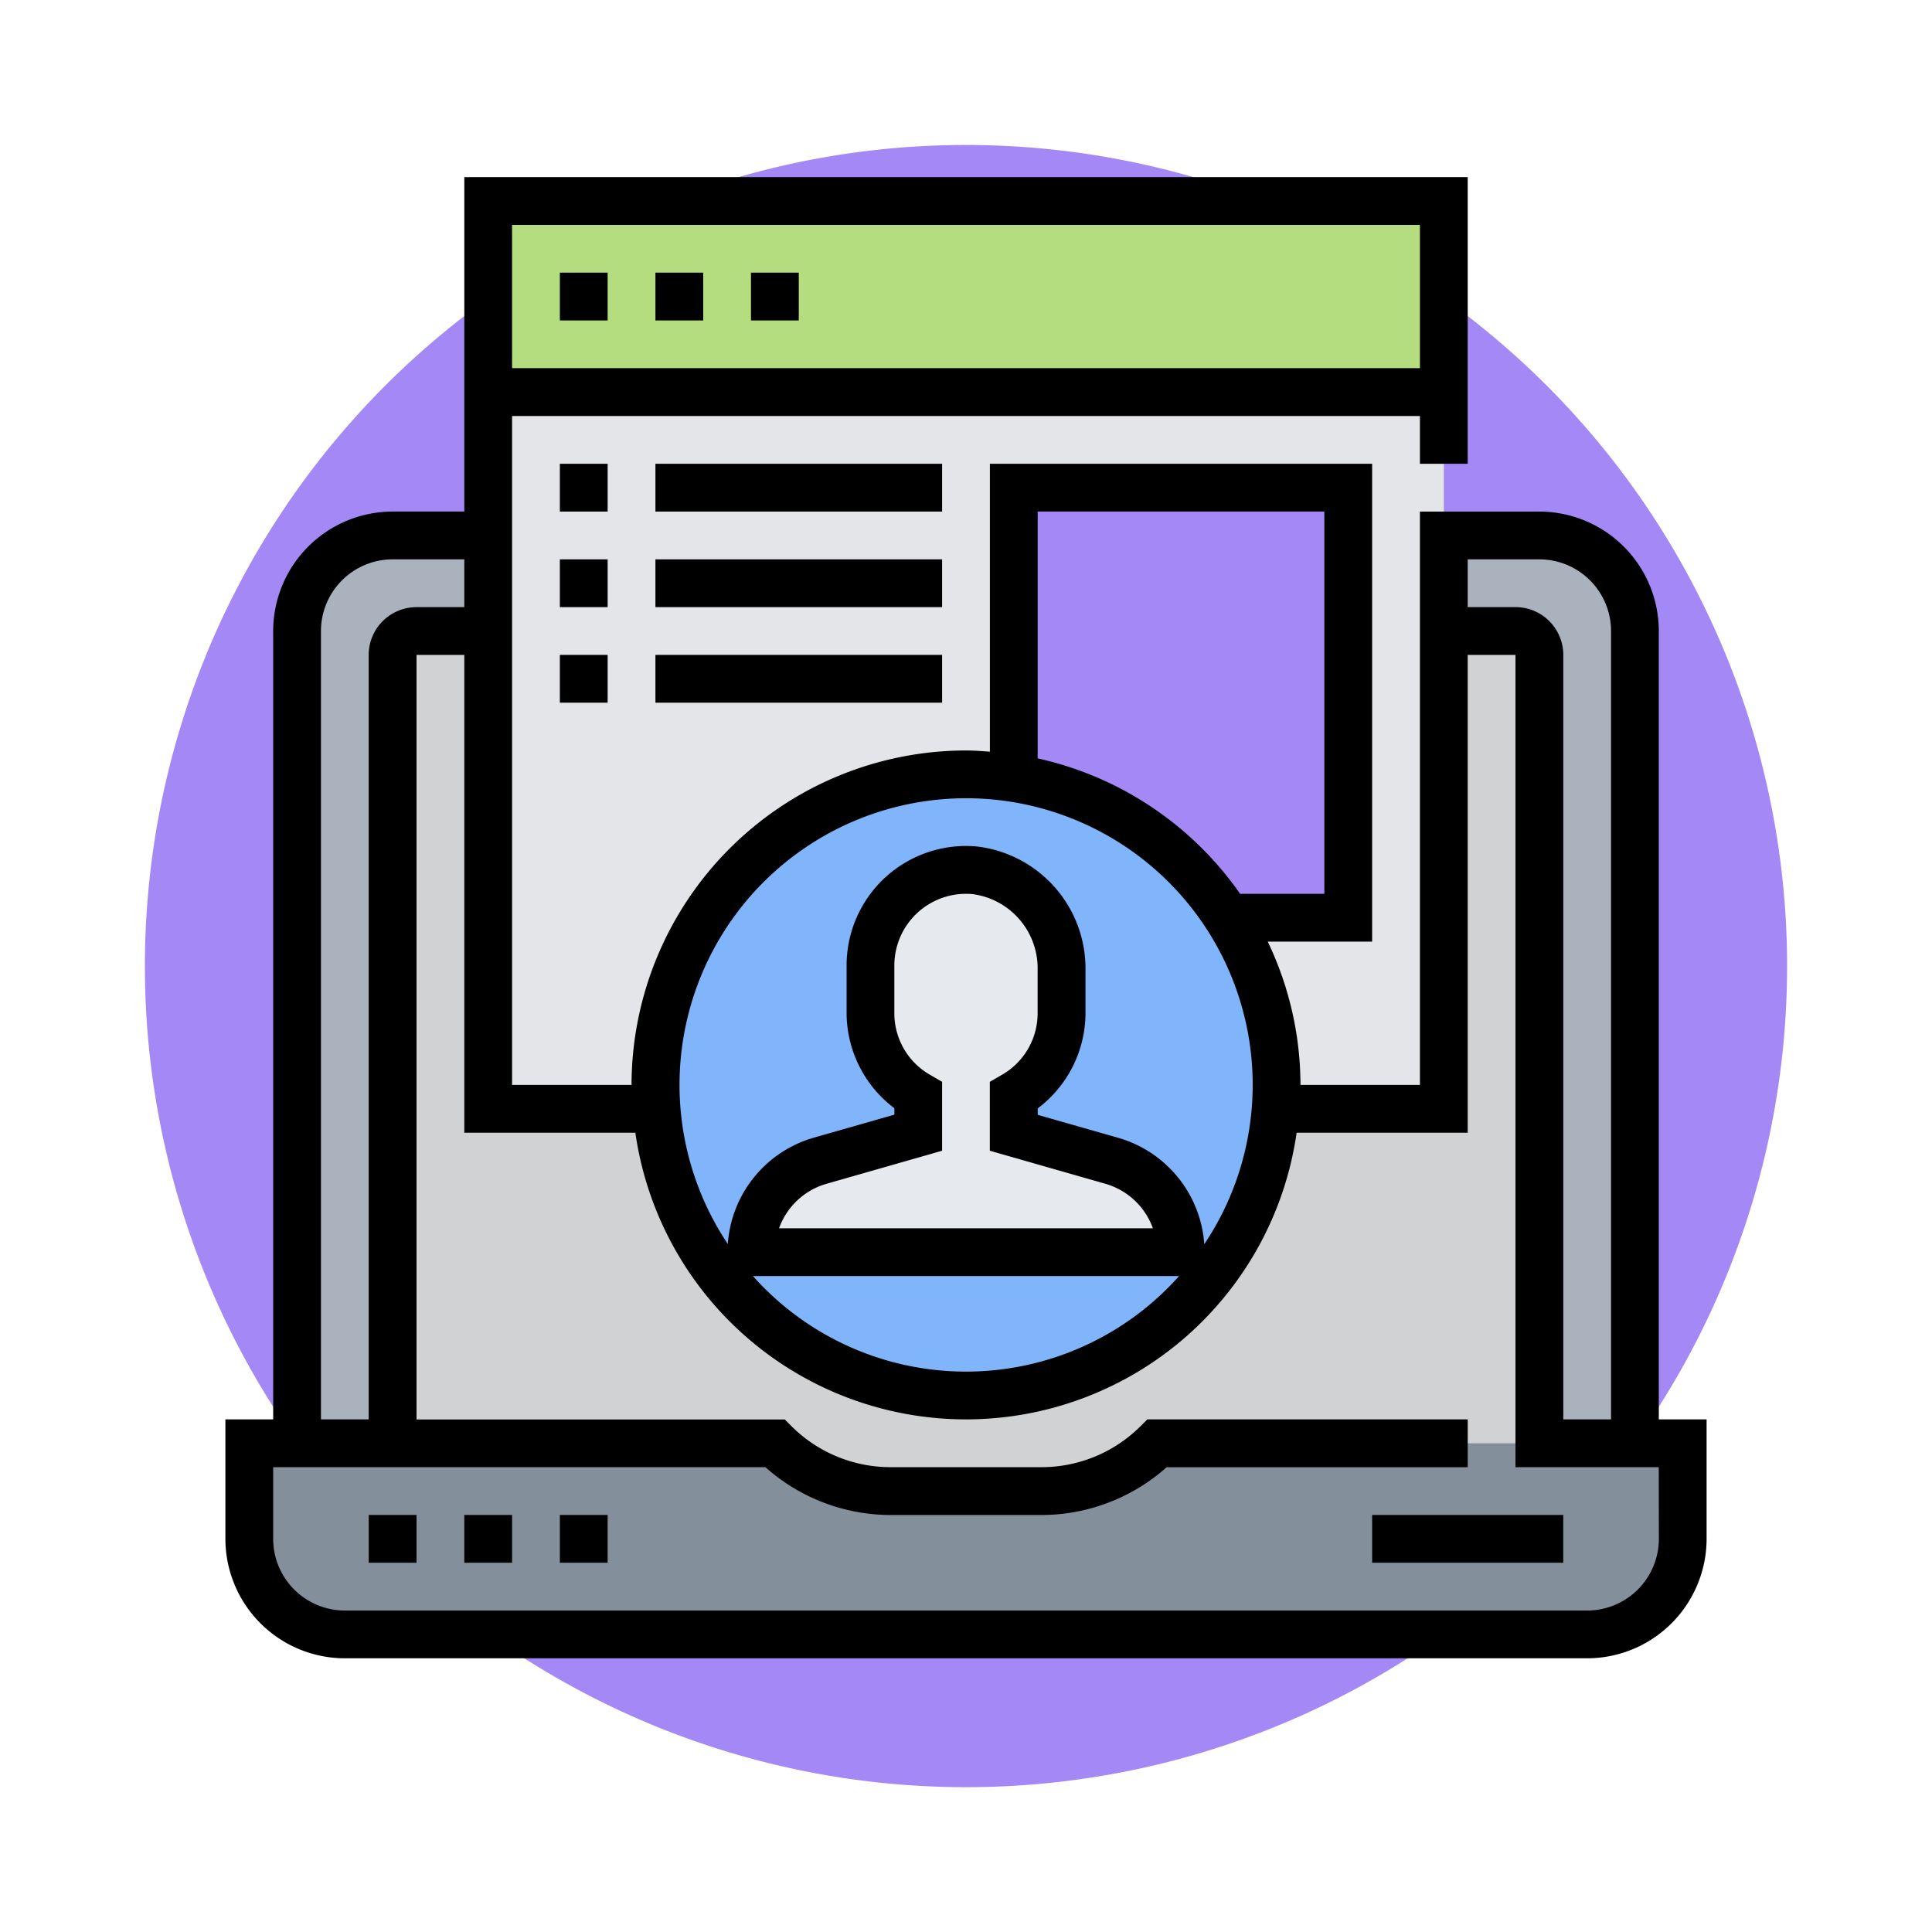 <svg xmlns="http://www.w3.org/2000/svg" xmlns:xlink="http://www.w3.org/1999/xlink" width="120" height="120" viewBox="0 0 120 120">
  <defs>
    <filter id="Trazado_123316" x="0" y="0" width="120" height="120" filterUnits="userSpaceOnUse">
      <feOffset dy="3" input="SourceAlpha"/>
      <feGaussianBlur stdDeviation="3" result="blur"/>
      <feFlood flood-opacity="0.161"/>
      <feComposite operator="in" in2="blur"/>
      <feComposite in="SourceGraphic"/>
    </filter>
  </defs>
  <g id="Grupo_963420" data-name="Grupo 963420" transform="translate(-320 -1373.625)">
    <g transform="matrix(1, 0, 0, 1, 320, 1373.63)" filter="url(#Trazado_123316)">
      <path id="Trazado_123316-2" data-name="Trazado 123316" d="M51,0A51,51,0,1,1,0,51,51,51,0,0,1,51,0Z" transform="translate(9 6)" fill="#a488f5"/>
    </g>
    <g id="perfil" transform="translate(334 1384.625)">
      <path id="Trazado_123318" data-name="Trazado 123318" d="M88,72h59.355v44.516H88Zm0,0" transform="translate(-71.677 -58.645)" fill="#e3e5e8"/>
      <path id="Trazado_123319" data-name="Trazado 123319" d="M182.581,219.29A19.29,19.29,0,1,1,163.29,200,19.29,19.29,0,0,1,182.581,219.29Zm0,0" transform="translate(-117.29 -162.903)" fill="#80b4fb"/>
      <path id="Trazado_123320" data-name="Trazado 123320" d="M97.032,424v5.935a5.934,5.934,0,0,1-5.935,5.935H13.935A5.934,5.934,0,0,1,8,429.935V424H40.645a10.144,10.144,0,0,0,7.167,2.968H57.22A10.144,10.144,0,0,0,64.387,424Zm0,0" transform="translate(-6.516 -345.355)" fill="#838f9b"/>
      <path id="Trazado_123321" data-name="Trazado 123321" d="M419.871,125.935v50.452h-5.935V127.419a1.489,1.489,0,0,0-1.484-1.484H408V120h5.935A5.934,5.934,0,0,1,419.871,125.935Zm0,0" transform="translate(-332.323 -97.742)" fill="#aab2bd"/>
      <path id="Trazado_123322" data-name="Trazado 123322" d="M35.871,120v5.935H31.419a1.489,1.489,0,0,0-1.484,1.484v48.968H24V125.935A5.934,5.934,0,0,1,29.935,120Zm0,0" transform="translate(-19.548 -97.742)" fill="#aab2bd"/>
      <path id="Trazado_123323" data-name="Trazado 123323" d="M127.226,153.484v48.968H103.484a10.143,10.143,0,0,1-7.167,2.968H86.909a10.143,10.143,0,0,1-7.167-2.968H56V153.484A1.489,1.489,0,0,1,57.484,152h4.452v29.677H72.382a19.289,19.289,0,0,0,38.462,0H121.29V152h4.452a1.489,1.489,0,0,1,1.484,1.484Zm0,0" transform="translate(-45.613 -123.806)" fill="#d1d2d3"/>
      <path id="Trazado_123324" data-name="Trazado 123324" d="M88,8h59.355V19.871H88Zm0,0" transform="translate(-71.677 -6.516)" fill="#b4dd7f"/>
      <path id="Trazado_123325" data-name="Trazado 123325" d="M202.71,255.767H176a5.885,5.885,0,0,1,4.273-5.668l6.114-1.751v-2.3a5.932,5.932,0,0,1-2.968-5.12V237.96a5.929,5.929,0,0,1,6.469-5.906,6.137,6.137,0,0,1,5.4,6.217v2.656a5.932,5.932,0,0,1-2.968,5.12v2.3l6.114,1.751a5.888,5.888,0,0,1,3.087,2.107,6,6,0,0,1,1.187,3.561Zm0,0" transform="translate(-143.355 -188.993)" fill="#e6e9ed"/>
      <path id="Trazado_123326" data-name="Trazado 123326" d="M284.774,104v26.71h-7.508A19.169,19.169,0,0,0,264,122.029V104Zm0,0" transform="translate(-215.032 -84.71)" fill="#a488f5"/>
      <path id="Trazado_123327" data-name="Trazado 123327" d="M48,448h2.968v2.968H48Zm0,0" transform="translate(-39.097 -364.903)"/>
      <path id="Trazado_123328" data-name="Trazado 123328" d="M80,448h2.968v2.968H80Zm0,0" transform="translate(-65.161 -364.903)"/>
      <path id="Trazado_123329" data-name="Trazado 123329" d="M112,448h2.968v2.968H112Zm0,0" transform="translate(-91.226 -364.903)"/>
      <path id="Trazado_123330" data-name="Trazado 123330" d="M384,448h11.871v2.968H384Zm0,0" transform="translate(-312.774 -364.903)"/>
      <path id="Trazado_123331" data-name="Trazado 123331" d="M89.032,77.161V28.194a7.428,7.428,0,0,0-7.419-7.419H74.194V56.387H66.774a20.612,20.612,0,0,0-2.033-8.9h6.485V17.807H47.484V35.688c-.493-.036-.982-.075-1.484-.075A20.8,20.8,0,0,0,25.226,56.387H17.806V14.839H74.194v2.968h2.968V0H14.839V20.774H10.387a7.428,7.428,0,0,0-7.419,7.419V77.161H0v7.419A7.428,7.428,0,0,0,7.419,92H84.581A7.428,7.428,0,0,0,92,84.581V77.161ZM81.613,23.742a4.457,4.457,0,0,1,4.452,4.452V77.161H83.1V29.677a2.971,2.971,0,0,0-2.968-2.968H77.161V23.742ZM50.452,20.774H68.258V44.516H63.025a20.808,20.808,0,0,0-12.573-8.411ZM46,38.581a17.8,17.8,0,0,1,14.8,27.7,7.409,7.409,0,0,0-5.315-6.6l-5.031-1.436v-.4a7.427,7.427,0,0,0,2.968-5.9V49.275a7.634,7.634,0,0,0-6.759-7.7,7.418,7.418,0,0,0-8.079,7.391v2.968a7.427,7.427,0,0,0,2.968,5.9v.4l-5.031,1.436a7.4,7.4,0,0,0-5.315,6.6A17.8,17.8,0,0,1,46,38.581ZM43.779,55.765a4.4,4.4,0,0,1-2.23-3.83V48.968A4.454,4.454,0,0,1,46.4,44.534a4.649,4.649,0,0,1,4.048,4.741v2.661a4.4,4.4,0,0,1-2.23,3.83l-.738.429v4.279l7.183,2.054a4.439,4.439,0,0,1,2.945,2.763H34.388a4.433,4.433,0,0,1,2.945-2.763l7.183-2.054V56.194ZM59.235,68.258a17.723,17.723,0,0,1-26.469,0ZM74.194,2.968v8.9H17.806v-8.9ZM5.935,28.194a4.457,4.457,0,0,1,4.452-4.452h4.452V26.71H11.871A2.971,2.971,0,0,0,8.9,29.677V77.161H5.935Zm83.1,56.387a4.457,4.457,0,0,1-4.452,4.452H7.419a4.457,4.457,0,0,1-4.452-4.452V80.129H33.54A11.716,11.716,0,0,0,41.295,83.1h9.413a11.716,11.716,0,0,0,7.755-2.968h18.7V77.161h-19.9l-.435.435a8.708,8.708,0,0,1-6.115,2.533H41.293A8.708,8.708,0,0,1,35.178,77.6l-.435-.435H11.871V29.677h2.968V59.355H25.463a20.746,20.746,0,0,0,41.073,0H77.161V29.677h2.968V80.129h8.9Zm0,0"/>
      <path id="Trazado_123332" data-name="Trazado 123332" d="M112,32h2.968v2.968H112Zm0,0" transform="translate(-91.226 -26.064)"/>
      <path id="Trazado_123333" data-name="Trazado 123333" d="M144,32h2.968v2.968H144Zm0,0" transform="translate(-117.29 -26.064)"/>
      <path id="Trazado_123334" data-name="Trazado 123334" d="M176,32h2.968v2.968H176Zm0,0" transform="translate(-143.355 -26.064)"/>
      <path id="Trazado_123335" data-name="Trazado 123335" d="M112,96h2.968v2.968H112Zm0,0" transform="translate(-91.226 -78.193)"/>
      <path id="Trazado_123336" data-name="Trazado 123336" d="M144,96h17.806v2.968H144Zm0,0" transform="translate(-117.29 -78.193)"/>
      <path id="Trazado_123337" data-name="Trazado 123337" d="M112,128h2.968v2.968H112Zm0,0" transform="translate(-91.226 -104.258)"/>
      <path id="Trazado_123338" data-name="Trazado 123338" d="M144,128h17.806v2.968H144Zm0,0" transform="translate(-117.29 -104.258)"/>
      <path id="Trazado_123339" data-name="Trazado 123339" d="M112,160h2.968v2.968H112Zm0,0" transform="translate(-91.226 -130.323)"/>
      <path id="Trazado_123340" data-name="Trazado 123340" d="M144,160h17.806v2.968H144Zm0,0" transform="translate(-117.29 -130.323)"/>
    </g>
  </g>
</svg>
